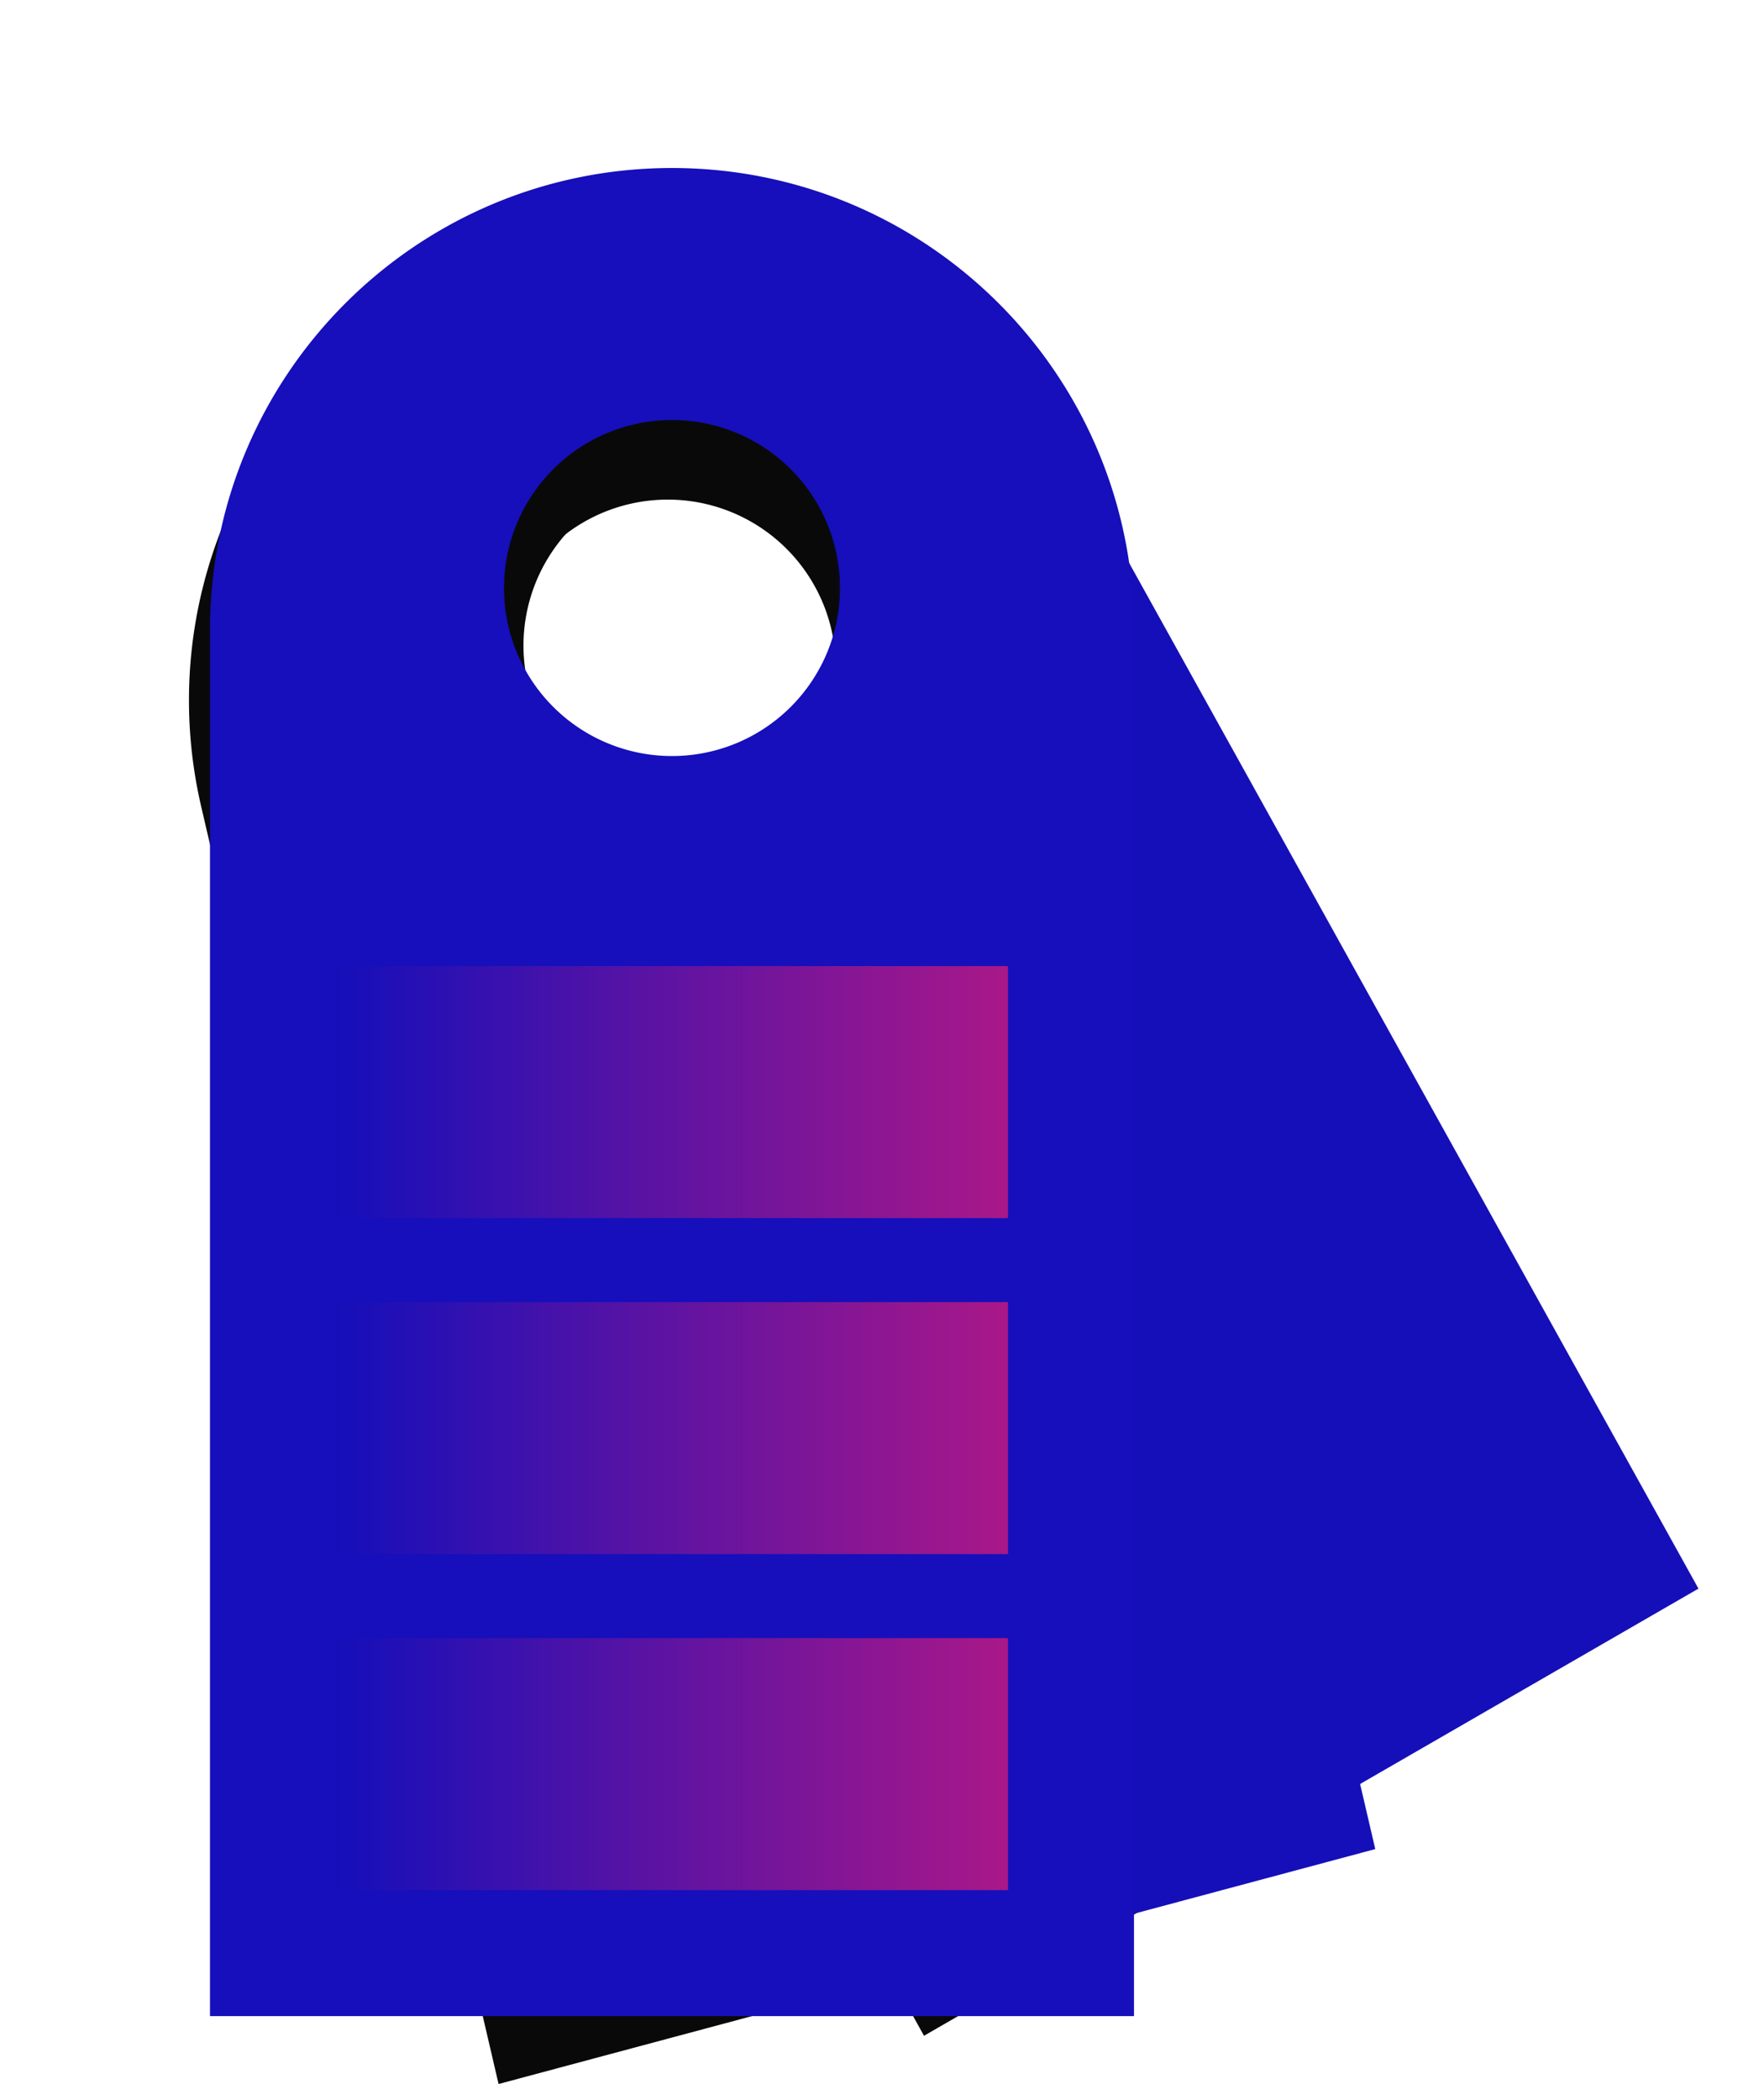 <svg width="42" height="50" xmlns="http://www.w3.org/2000/svg">
    <defs>
        <linearGradient x1="63.719%" y1="78.163%" x2="53.626%" y2="73.49%" id="a">
            <stop stop-color="#150FB9" offset="0%"/>
            <stop stop-color="#090909" offset="100%"/>
        </linearGradient>
        <linearGradient x1="64.994%" y1="78.163%" x2="53.963%" y2="73.49%" id="b">
            <stop stop-color="#150FB9" offset="0%"/>
            <stop stop-color="#090909" offset="100%"/>
        </linearGradient>
        <linearGradient x1="100%" y1="50%" x2="0%" y2="50%" id="c">
            <stop stop-color="#A91889" offset="0%"/>
            <stop stop-color="#150FBA" offset="100%"/>
        </linearGradient>
    </defs>
    <g fill="none" fill-rule="evenodd">
        <path d="M11.42-.114c5.781 0 10.468 4.686 10.468 10.467 0 .06 0 .118-.002.177l-.528 31.356H.066L.595 10.53C.695 4.622 5.512-.114 11.42-.114zm.401 6.567a4 4 0 1 0 0 8 4 4 0 0 0 0-8z" transform="rotate(-30 23.315 4.247)" fill="url(#a)"/>
        <path d="M12.167.102c5.774 0 10.454 4.68 10.454 10.454 0 .115-.002.23-.006.346l-1.032 31.2H-.027l1.032-31.2C1.204 4.88 6.143.102 12.167.102zm.425 6.47a4 4 0 1 0 0 8 4 4 0 0 0 0-8z" transform="rotate(-15 34.46 .673)" fill="url(#b)"/>
        <path d="M16 4c6.075 0 11 4.925 11 11v33H5V15C5 8.925 9.925 4 16 4zm0 6a4 4 0 1 0 0 8 4 4 0 0 0 0-8z" fill="#160FBB"/>
        <path fill="url(#c)" d="M3 19h16v6H3zM3 27h16v6H3zM3 35h16v6H3z" transform="translate(5 4)"/>
    </g>
</svg>
